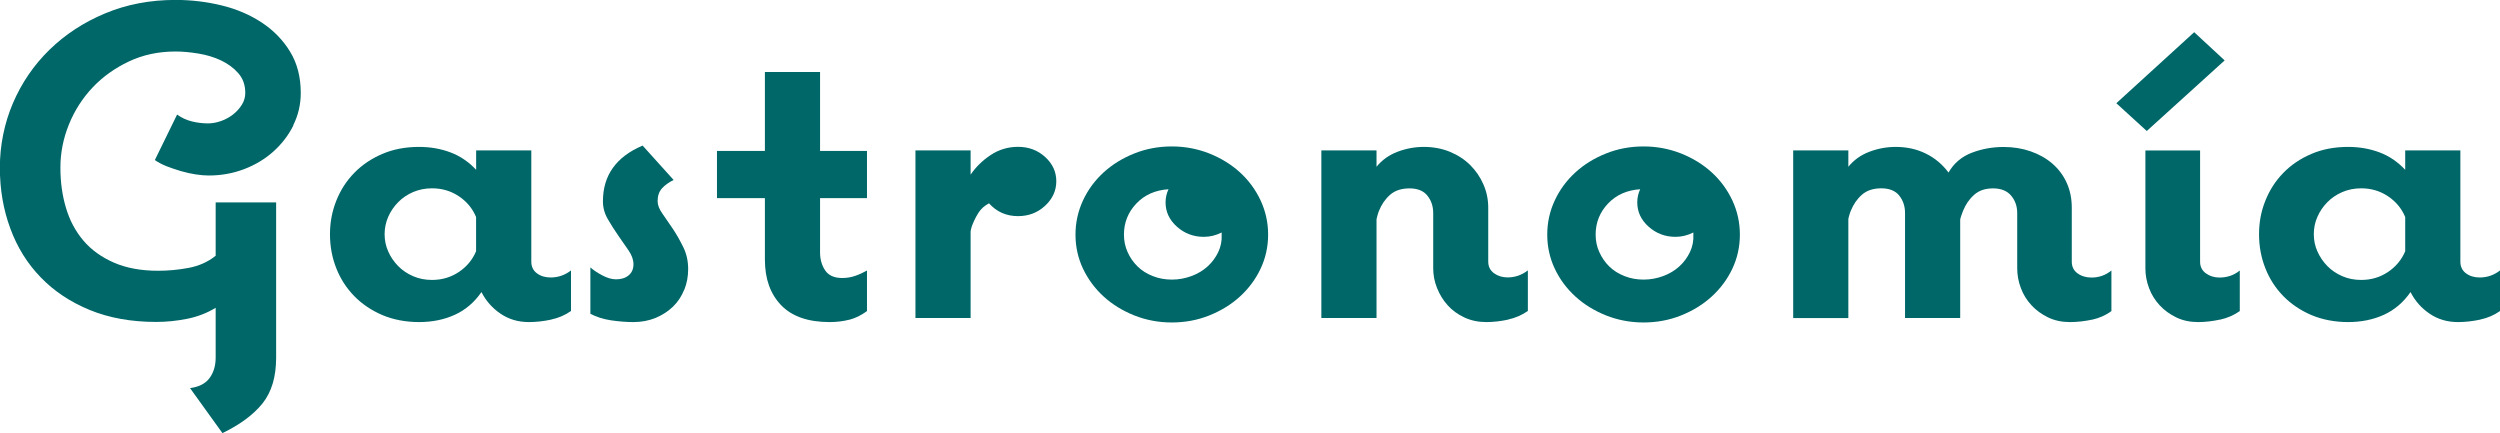 <?xml version="1.0" encoding="UTF-8"?><svg id="Capa_2" xmlns="http://www.w3.org/2000/svg" viewBox="0 0 376.62 65.26"><defs><style>.cls-1{fill:#006769;}</style></defs><g id="Capa_1-2"><path class="cls-1" d="M127.99,48.15c-.92.24-1.92.37-2.99.37-3.26,0-5.7-.85-7.33-2.55-1.63-1.7-2.44-3.98-2.44-6.85v-9.27h-7.22v-7.11h7.22v-11.89h8.31v11.89h7.07v7.11h-7.07v8.19c0,1.01.25,1.91.76,2.68.51.77,1.37,1.16,2.59,1.16.68,0,1.34-.11,1.97-.33.63-.22,1.21-.49,1.75-.8v6.11c-.83.62-1.7,1.05-2.62,1.3Z"/><path class="cls-1" d="M157.44,31c-1.12,1.04-2.48,1.56-4.08,1.56-1.75,0-3.21-.64-4.37-1.93-.68.36-1.2.82-1.57,1.4-.37.58-.67,1.17-.91,1.79-.05.09-.11.27-.18.53-.07.27-.11.44-.11.53v13.03h-8.31v-25.25h8.31v3.65c.78-1.15,1.79-2.14,3.03-2.96,1.24-.82,2.61-1.23,4.12-1.23,1.6,0,2.96.51,4.08,1.53,1.12,1.02,1.68,2.24,1.68,3.65s-.56,2.65-1.68,3.69Z"/><path class="cls-1" d="M189.91,40.47c-.75,1.59-1.79,2.99-3.1,4.19-1.31,1.2-2.86,2.15-4.63,2.86-1.77.71-3.66,1.06-5.65,1.06s-3.88-.36-5.65-1.06c-1.77-.71-3.32-1.66-4.63-2.86-1.31-1.2-2.34-2.59-3.1-4.19-.75-1.59-1.13-3.3-1.13-5.12s.38-3.53,1.13-5.15c.75-1.62,1.79-3.02,3.1-4.22,1.31-1.2,2.85-2.15,4.63-2.86,1.77-.71,3.66-1.06,5.65-1.06s3.87.36,5.65,1.06c1.77.71,3.32,1.66,4.63,2.86,1.31,1.2,2.34,2.6,3.1,4.22.75,1.62,1.13,3.33,1.13,5.15s-.38,3.52-1.13,5.12ZM184.05,35.02c-.87.44-1.77.66-2.7.66-1.56,0-2.9-.51-4.05-1.53-1.14-1.02-1.71-2.24-1.71-3.65,0-.71.15-1.37.44-1.99-1.99.13-3.61.85-4.85,2.16-1.24,1.31-1.86,2.87-1.86,4.68,0,.93.18,1.81.55,2.62.36.82.86,1.54,1.49,2.16.63.62,1.4,1.11,2.3,1.46.9.36,1.86.53,2.88.53s2-.18,2.95-.53c.95-.35,1.76-.84,2.44-1.46.68-.62,1.21-1.34,1.6-2.16.39-.82.56-1.7.51-2.62v-.33Z"/><path class="cls-1" d="M227.2,48.15c-1.12.24-2.21.37-3.28.37-1.22,0-2.32-.23-3.32-.7-1-.47-1.83-1.07-2.51-1.83-.68-.75-1.21-1.62-1.6-2.59-.39-.97-.58-1.97-.58-2.99v-8.31c0-1.02-.29-1.89-.87-2.62-.58-.73-1.48-1.1-2.7-1.1s-2.19.32-2.92.96c-.73.64-1.29,1.45-1.68,2.43-.05.09-.12.31-.22.66-.1.36-.15.58-.15.66v14.82h-8.31v-25.25h8.31v2.46c.83-1.02,1.88-1.77,3.17-2.26,1.29-.49,2.61-.73,3.97-.73s2.71.24,3.9.73c1.19.49,2.21,1.15,3.06,1.99.85.84,1.52,1.82,2,2.92.49,1.11.73,2.28.73,3.52v8.11c0,.75.29,1.34.87,1.76.58.42,1.26.63,2.04.63,1.12,0,2.14-.35,3.06-1.06v6.11c-.87.62-1.87,1.05-2.99,1.3Z"/><path class="cls-1" d="M260.98,40.47c-.75,1.59-1.79,2.99-3.1,4.19-1.31,1.2-2.85,2.15-4.63,2.86-1.77.71-3.66,1.06-5.65,1.06s-3.88-.36-5.65-1.06c-1.77-.71-3.32-1.66-4.63-2.86-1.31-1.2-2.35-2.59-3.1-4.19-.75-1.59-1.13-3.3-1.13-5.12s.37-3.53,1.13-5.15c.75-1.62,1.79-3.02,3.1-4.22,1.31-1.2,2.85-2.15,4.63-2.86,1.77-.71,3.66-1.06,5.65-1.06s3.87.36,5.65,1.06c1.77.71,3.32,1.66,4.63,2.86,1.31,1.2,2.34,2.6,3.1,4.22.75,1.62,1.13,3.33,1.13,5.15s-.38,3.52-1.13,5.12ZM255.11,35.02c-.88.44-1.77.66-2.7.66-1.56,0-2.9-.51-4.05-1.53-1.14-1.02-1.71-2.24-1.71-3.65,0-.71.15-1.37.44-1.99-1.99.13-3.61.85-4.85,2.16-1.24,1.31-1.86,2.87-1.86,4.68,0,.93.18,1.81.55,2.62.37.82.86,1.54,1.49,2.16.63.62,1.4,1.11,2.3,1.46.9.36,1.86.53,2.88.53s2.01-.18,2.95-.53c.95-.35,1.76-.84,2.44-1.46.68-.62,1.21-1.34,1.6-2.16.39-.82.56-1.7.51-2.62v-.33Z"/><path class="cls-1" d="M315.18,48.15c-1.12.24-2.24.37-3.35.37-1.21,0-2.31-.23-3.28-.7-.97-.47-1.81-1.07-2.51-1.83-.7-.75-1.24-1.62-1.6-2.59-.37-.97-.55-1.97-.55-2.99v-8.31c0-1.02-.3-1.89-.91-2.62-.61-.73-1.52-1.1-2.73-1.1s-2.11.32-2.84.96c-.73.64-1.29,1.45-1.68,2.43-.05.09-.13.31-.25.66-.12.36-.18.58-.18.66v14.82h-8.31v-15.82c0-1.02-.29-1.89-.87-2.62-.58-.73-1.48-1.1-2.7-1.1s-2.19.32-2.92.96c-.73.64-1.29,1.45-1.68,2.43-.05.09-.12.3-.22.63-.1.33-.15.54-.15.63v14.89h-8.31v-25.25h8.31v2.46c.83-1.02,1.88-1.77,3.17-2.26,1.29-.49,2.61-.73,3.97-.73,1.65,0,3.16.33,4.52,1,1.36.66,2.5,1.62,3.43,2.86.82-1.42,2-2.41,3.53-2.99,1.53-.58,3.12-.86,4.77-.86,1.46,0,2.82.22,4.08.66,1.26.44,2.36,1.06,3.28,1.86.92.8,1.64,1.76,2.15,2.89.51,1.13.76,2.38.76,3.76v8.11c0,.75.29,1.34.87,1.76.58.42,1.29.63,2.11.63,1.12,0,2.11-.35,2.99-1.06v6.11c-.82.62-1.8,1.05-2.91,1.3Z"/><path class="cls-1" d="M323.41,19.74l-4.59-4.19,11.73-10.7,4.59,4.25-11.73,10.63ZM334.42,48.15c-1.12.24-2.21.37-3.28.37-1.21,0-2.31-.23-3.28-.7-.97-.47-1.81-1.07-2.51-1.83-.7-.75-1.24-1.62-1.6-2.59-.37-.97-.55-1.97-.55-2.99v-17.74h8.24v16.75c0,.75.29,1.34.88,1.76.58.42,1.26.63,2.04.63,1.17,0,2.19-.35,3.06-1.06v6.11c-.87.62-1.87,1.05-2.99,1.3Z"/><path class="cls-1" d="M44.21,18.87c-.75,1.51-1.76,2.82-3.02,3.95-1.26,1.13-2.73,2.02-4.41,2.66-1.68.64-3.46.96-5.36.96-.58,0-1.24-.06-1.97-.17-.73-.11-1.47-.28-2.22-.5-.75-.22-1.47-.47-2.15-.73-.68-.27-1.26-.58-1.75-.93l3.35-6.85c.68.49,1.42.83,2.22,1.03.8.2,1.62.3,2.44.3.63,0,1.29-.12,1.97-.36.68-.24,1.29-.58,1.82-1,.53-.42.97-.91,1.31-1.46.34-.55.51-1.14.51-1.76,0-1.2-.35-2.19-1.06-2.99-.7-.8-1.58-1.44-2.62-1.93-1.05-.49-2.19-.83-3.43-1.03-1.24-.2-2.37-.3-3.39-.3-2.58,0-4.92.5-7.03,1.5-2.11,1-3.94,2.3-5.47,3.92-1.53,1.62-2.72,3.48-3.57,5.58-.85,2.1-1.28,4.26-1.28,6.48s.28,4.2.84,6.08c.56,1.88,1.43,3.52,2.62,4.92,1.19,1.4,2.72,2.5,4.59,3.32,1.87.82,4.09,1.23,6.67,1.23,1.51,0,3.04-.14,4.59-.43,1.55-.29,2.92-.9,4.08-1.83v-8.04h9.11v23.39c0,2.88-.68,5.17-2.04,6.88-1.36,1.7-3.38,3.2-6.05,4.49l-4.88-6.78c1.36-.18,2.34-.69,2.95-1.53.61-.84.91-1.86.91-3.06v-7.51c-1.31.8-2.75,1.35-4.3,1.66-1.56.31-3.11.47-4.66.47-3.74,0-7.07-.6-9.99-1.79-2.92-1.2-5.38-2.83-7.4-4.92-2.02-2.08-3.55-4.54-4.59-7.38-1.05-2.83-1.57-5.89-1.57-9.17s.66-6.65,1.97-9.7c1.31-3.06,3.15-5.74,5.5-8.04,2.36-2.3,5.15-4.13,8.38-5.48,3.23-1.35,6.77-2.03,10.61-2.03,2.38,0,4.7.28,6.96.83,2.26.55,4.28,1.42,6.05,2.59,1.77,1.17,3.2,2.64,4.26,4.39,1.07,1.75,1.6,3.82,1.6,6.21,0,1.73-.38,3.35-1.13,4.85Z"/><path class="cls-1" d="M83.02,48.15c-1.12.24-2.24.37-3.35.37-1.6,0-3.02-.42-4.26-1.26-1.24-.84-2.2-1.93-2.88-3.26-1.07,1.55-2.41,2.69-4.01,3.42-1.6.73-3.4,1.1-5.39,1.1s-3.89-.36-5.54-1.06c-1.65-.71-3.06-1.66-4.23-2.86-1.17-1.2-2.07-2.59-2.7-4.19-.63-1.59-.95-3.3-.95-5.12s.32-3.46.95-5.05c.63-1.59,1.53-2.99,2.7-4.19,1.17-1.2,2.57-2.15,4.23-2.86,1.65-.71,3.5-1.06,5.54-1.06,1.7,0,3.28.28,4.74.83,1.46.55,2.75,1.43,3.86,2.62v-2.92h8.31v16.75c0,.75.28,1.34.84,1.76.56.42,1.25.63,2.08.63,1.12,0,2.14-.35,3.06-1.06v6.11c-.88.62-1.87,1.05-2.99,1.29ZM71.72,32.69c-.54-1.28-1.4-2.33-2.59-3.12-1.19-.8-2.54-1.2-4.05-1.2-1.02,0-1.97.19-2.84.56-.88.38-1.63.89-2.26,1.53-.63.64-1.13,1.37-1.49,2.19-.36.82-.55,1.7-.55,2.62s.18,1.81.55,2.62c.36.82.86,1.55,1.49,2.19.63.64,1.38,1.15,2.26,1.53.88.38,1.82.56,2.84.56,1.51,0,2.85-.4,4.05-1.2,1.19-.8,2.05-1.84,2.59-3.12v-5.18Z"/><path class="cls-1" d="M103.07,43.66c-.39.97-.95,1.82-1.68,2.53-.73.71-1.6,1.27-2.62,1.7-1.02.42-2.14.63-3.35.63-1.07,0-2.19-.09-3.35-.26-1.17-.18-2.21-.5-3.13-.99v-6.99c.44.4,1.03.8,1.79,1.2.75.4,1.44.6,2.08.6.78,0,1.41-.2,1.89-.6.49-.4.73-.96.73-1.67,0-.67-.24-1.35-.73-2.07-.49-.71-1.01-1.47-1.57-2.27-.56-.8-1.08-1.62-1.57-2.47-.49-.84-.73-1.73-.73-2.67,0-3.91,1.99-6.71,5.98-8.4l4.67,5.18c-.73.36-1.31.78-1.75,1.26-.44.49-.66,1.13-.66,1.93,0,.58.24,1.21.73,1.89.49.69,1.01,1.45,1.57,2.29.56.84,1.08,1.76,1.57,2.76.49,1,.73,2.09.73,3.29,0,1.11-.19,2.15-.58,3.12Z"/><path class="cls-1" d="M373.63,48.15c-1.12.24-2.24.37-3.35.37-1.6,0-3.02-.42-4.26-1.26-1.24-.84-2.2-1.93-2.88-3.26-1.07,1.55-2.41,2.69-4.01,3.42-1.6.73-3.4,1.1-5.39,1.1s-3.89-.36-5.54-1.06c-1.65-.71-3.06-1.66-4.23-2.86-1.17-1.2-2.07-2.59-2.7-4.19-.63-1.59-.95-3.3-.95-5.12s.31-3.46.95-5.05c.63-1.59,1.53-2.99,2.7-4.19,1.17-1.2,2.57-2.15,4.23-2.86,1.65-.71,3.5-1.06,5.54-1.06,1.7,0,3.28.28,4.74.83,1.46.55,2.74,1.43,3.86,2.62v-2.92h8.31v16.75c0,.75.28,1.34.84,1.76.56.42,1.25.63,2.08.63,1.12,0,2.14-.35,3.06-1.06v6.11c-.87.62-1.87,1.05-2.99,1.29ZM362.34,32.69c-.54-1.28-1.4-2.33-2.59-3.12-1.19-.8-2.54-1.2-4.04-1.2-1.02,0-1.97.19-2.84.56-.88.38-1.63.89-2.26,1.53-.63.64-1.13,1.37-1.49,2.19-.37.82-.55,1.7-.55,2.62s.18,1.81.55,2.62c.37.82.86,1.55,1.49,2.19.63.64,1.38,1.15,2.26,1.53.87.38,1.82.56,2.84.56,1.5,0,2.85-.4,4.04-1.2s2.05-1.84,2.59-3.12v-5.18Z"/></g></svg>